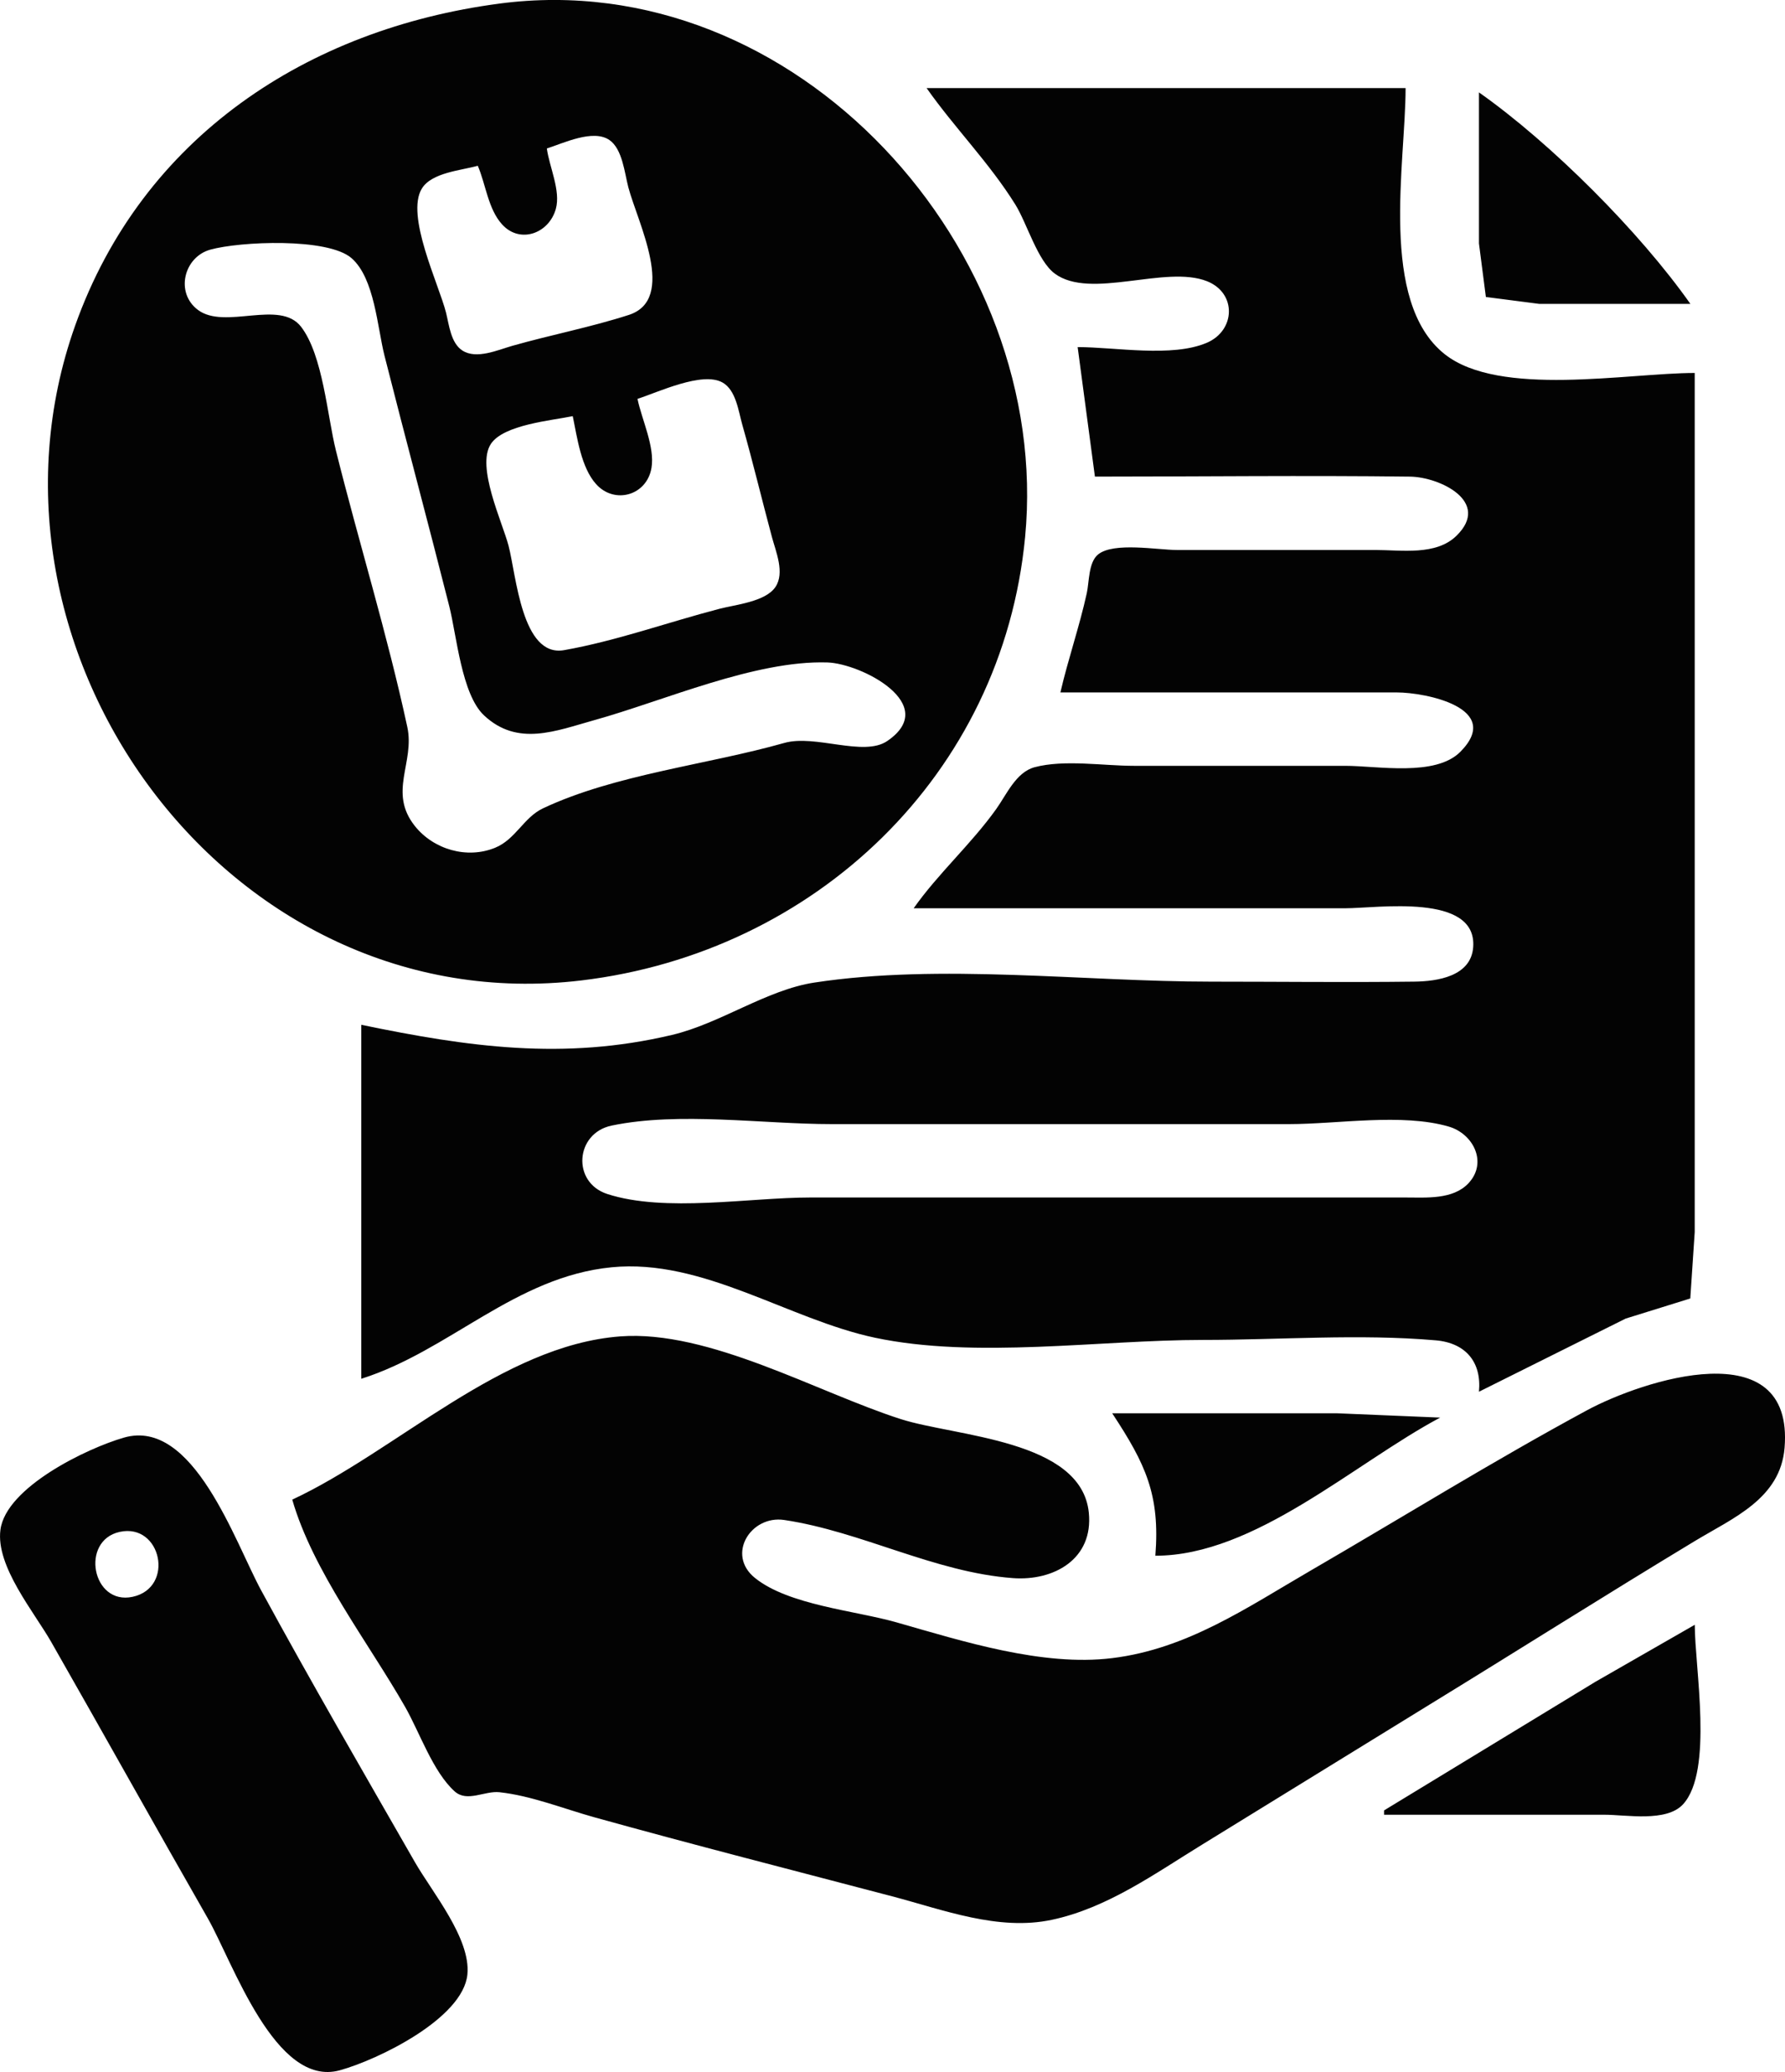 <?xml version="1.0" encoding="UTF-8" standalone="no"?>
<!-- Created with Inkscape (http://www.inkscape.org/) -->

<svg
   width="109.442mm"
   height="127.003mm"
   viewBox="0 0 109.442 127.003"
   version="1.1"
   id="svg5"
   xml:space="preserve"
   xmlns:inkscape="http://www.inkscape.org/namespaces/inkscape"
   xmlns:sodipodi="http://sodipodi.sourceforge.net/DTD/sodipodi-0.dtd"
   xmlns="http://www.w3.org/2000/svg"
   xmlns:svg="http://www.w3.org/2000/svg"><sodipodi:namedview
     id="namedview7"
     pagecolor="#505050"
     bordercolor="#eeeeee"
     borderopacity="1"
     inkscape:showpageshadow="0"
     inkscape:pageopacity="0"
     inkscape:pagecheckerboard="0"
     inkscape:deskcolor="#505050"
     inkscape:document-units="mm"
     showgrid="false" /><defs
     id="defs2" /><g
     inkscape:label="Layer 1"
     inkscape:groupmode="layer"
     id="layer1"
     transform="translate(-274.802,248.447)"><path
       style="fill:#030303;stroke:none;stroke-width:0.265"
       d="m 305.42,-248.226 c -11.758,1.548 -21.894,8.17 -26.009,19.731 -7.09,19.922 9.367,42.733 31.036,40.141 14.312,-1.712 25.814,-12.599 27.207,-27.177 1.679,-17.571 -14.021,-35.095 -32.234,-32.696 m 26.194,5.179 c 1.728,2.455 3.84,4.568 5.444,7.144 0.707,1.136 1.355,3.442 2.414,4.226 2.193,1.624 6.787,-0.544 9.335,0.468 1.834,0.729 1.745,3.017 -0.006,3.77 -2.138,0.918 -5.622,0.267 -7.926,0.267 l 1.058,7.938 c 6.437,0 12.879,-0.079 19.315,0.001 1.827,0.022 4.991,1.54 2.85,3.629 -1.254,1.224 -3.371,0.868 -4.966,0.868 h -12.171 c -1.178,0 -3.873,-0.501 -4.831,0.272 -0.597,0.482 -0.543,1.684 -0.695,2.374 -0.452,2.059 -1.145,4.039 -1.618,6.085 h 20.637 c 1.735,0 6.534,0.949 3.894,3.63 -1.528,1.552 -5.082,0.868 -7.069,0.868 h -12.965 c -1.872,0 -4.261,-0.397 -6.074,0.084 -1.142,0.303 -1.72,1.671 -2.356,2.562 -1.543,2.162 -3.55,3.936 -5.064,6.085 h 26.458 c 1.957,0 8.088,-0.953 7.848,2.38 -0.129,1.797 -2.201,2.099 -3.615,2.116 -4.144,0.051 -8.291,10e-4 -12.435,10e-4 -7.832,0 -16.607,-1.123 -24.342,0.056 -2.947,0.45 -5.764,2.508 -8.731,3.21 -6.648,1.573 -12.493,0.736 -19.05,-0.621 v 21.696 c 5.404,-1.71 9.424,-6.252 15.346,-6.834 5.594,-0.551 10.843,3.192 16.14,4.316 6.171,1.309 13.794,0.137 20.108,0.137 4.708,0 9.599,-0.384 14.287,0.025 1.848,0.161 2.817,1.349 2.646,3.15 l 8.996,-4.484 3.961,-1.232 0.272,-4.074 v -10.848 -41.804 c -4.097,0 -11.994,1.512 -15.342,-1.162 -4.04,-3.227 -2.385,-11.712 -2.385,-16.3 h -29.369 m 33.867,0.265 v 9.26 l 0.424,3.28 3.28,0.424 h 9.26 c -3.12,-4.429 -8.535,-9.845 -12.965,-12.965 m -61.383,4.498 c 0.493,1.147 0.631,2.654 1.495,3.6 1.098,1.203 2.87,0.55 3.29,-0.955 0.311,-1.115 -0.4,-2.58 -0.551,-3.703 1.009,-0.323 2.836,-1.205 3.834,-0.521 0.804,0.551 0.934,2.035 1.163,2.902 0.564,2.135 3,6.862 0.029,7.82 -2.337,0.754 -4.779,1.222 -7.142,1.893 -0.881,0.25 -2.193,0.848 -3.061,0.29 -0.715,-0.46 -0.816,-1.579 -1.006,-2.33 -0.443,-1.744 -2.493,-5.95 -1.48,-7.599 0.606,-0.987 2.408,-1.108 3.431,-1.397 m -16.403,5.142 c 1.81,-0.505 7.222,-0.75 8.67,0.529 1.405,1.241 1.571,4.233 2.011,5.971 1.297,5.122 2.672,10.223 3.969,15.346 0.455,1.796 0.755,5.406 2.131,6.697 2.064,1.936 4.408,0.95 6.765,0.294 4.272,-1.187 9.853,-3.675 14.287,-3.536 2.077,0.065 6.955,2.578 3.675,4.814 -1.454,0.992 -4.406,-0.422 -6.321,0.121 -4.709,1.335 -10.368,1.924 -14.789,4.007 -1.183,0.557 -1.677,1.904 -2.938,2.417 -1.729,0.704 -3.773,0.102 -4.916,-1.332 -1.657,-2.079 0.007,-3.886 -0.465,-6.074 -1.228,-5.691 -2.964,-11.286 -4.375,-16.933 -0.533,-2.131 -0.793,-5.837 -2.134,-7.589 -1.308,-1.709 -4.669,0.202 -6.327,-1.038 -1.41,-1.054 -0.862,-3.243 0.756,-3.694 m 22.224,10.204 c 0.271,1.31 0.511,3.151 1.437,4.173 1.131,1.25 3.104,0.691 3.39,-0.999 0.219,-1.291 -0.596,-2.961 -0.858,-4.232 1.256,-0.402 3.98,-1.704 5.218,-1 0.824,0.468 0.974,1.761 1.209,2.588 0.648,2.28 1.2,4.59 1.815,6.879 0.24,0.893 0.801,2.191 0.217,3.061 -0.609,0.909 -2.451,1.083 -3.432,1.339 -3.149,0.82 -6.32,1.967 -9.525,2.534 -2.598,0.46 -2.935,-4.601 -3.409,-6.405 -0.383,-1.455 -1.997,-4.848 -1.081,-6.236 0.779,-1.179 3.724,-1.434 5.019,-1.701 m 2.382,43.483 c 4.156,-0.864 9.246,-0.091 13.493,-0.091 h 28.046 c 2.978,0 6.923,-0.682 9.789,0.152 1.502,0.437 2.399,2.202 1.209,3.472 -0.951,1.015 -2.591,0.873 -3.854,0.874 h -8.996 -27.517 c -3.713,0 -8.892,0.933 -12.431,-0.213 -2.193,-0.71 -1.972,-3.73 0.262,-4.194 m -19.58,22.928 c 1.263,4.375 4.662,8.746 6.919,12.7 0.886,1.552 1.704,3.979 3.038,5.18 0.763,0.686 1.837,-0.046 2.743,0.051 1.94,0.208 3.944,1.014 5.821,1.536 6.063,1.685 12.17,3.244 18.256,4.844 3.139,0.825 6.503,2.138 9.79,1.441 3.417,-0.725 6.335,-2.843 9.26,-4.636 l 13.758,-8.467 c 5.476,-3.355 10.906,-6.791 16.404,-10.11 2.371,-1.431 5.25,-2.603 5.507,-5.715 0.595,-7.21 -8.738,-4.129 -12.121,-2.3 -5.733,3.099 -11.297,6.549 -16.933,9.82 -3.916,2.273 -7.572,4.804 -12.171,5.368 -4.277,0.525 -9.156,-1.033 -13.229,-2.194 -2.533,-0.722 -6.597,-1.05 -8.672,-2.719 -1.779,-1.431 -0.255,-3.859 1.793,-3.554 4.746,0.708 9.2,3.206 14.023,3.563 2.502,0.185 4.943,-1.161 4.652,-4.017 -0.457,-4.478 -8.184,-4.657 -11.531,-5.73 -5.104,-1.635 -11.763,-5.479 -17.198,-5.069 -7.268,0.549 -13.714,7.02 -20.108,10.005 m 50.271,-5.292 c 2.044,3.103 2.941,4.992 2.646,8.731 6.098,0 12.186,-5.658 17.462,-8.467 l -6.35,-0.265 h -13.758 m -60.59,1.492 c -2.291,0.657 -7.236,3.052 -7.575,5.652 -0.292,2.234 2.063,5.032 3.117,6.879 3.216,5.635 6.375,11.301 9.597,16.933 1.524,2.664 4.137,10.402 8.091,9.315 2.346,-0.645 7.561,-3.178 7.826,-5.876 0.216,-2.203 -2.167,-5.05 -3.216,-6.879 -3.173,-5.534 -6.386,-11.065 -9.433,-16.669 -1.598,-2.939 -4.153,-10.577 -8.406,-9.356 m -0.261,5.779 c 2.554,-0.556 3.393,3.421 0.788,3.98 -2.486,0.535 -3.223,-3.45 -0.788,-3.98 m 77.519,17.071 v 0.265 h 13.494 c 1.36,0 3.824,0.473 4.841,-0.644 1.866,-2.048 0.715,-8.364 0.715,-10.998 l -6.085,3.49 z"
       id="path984" /></g></svg>
